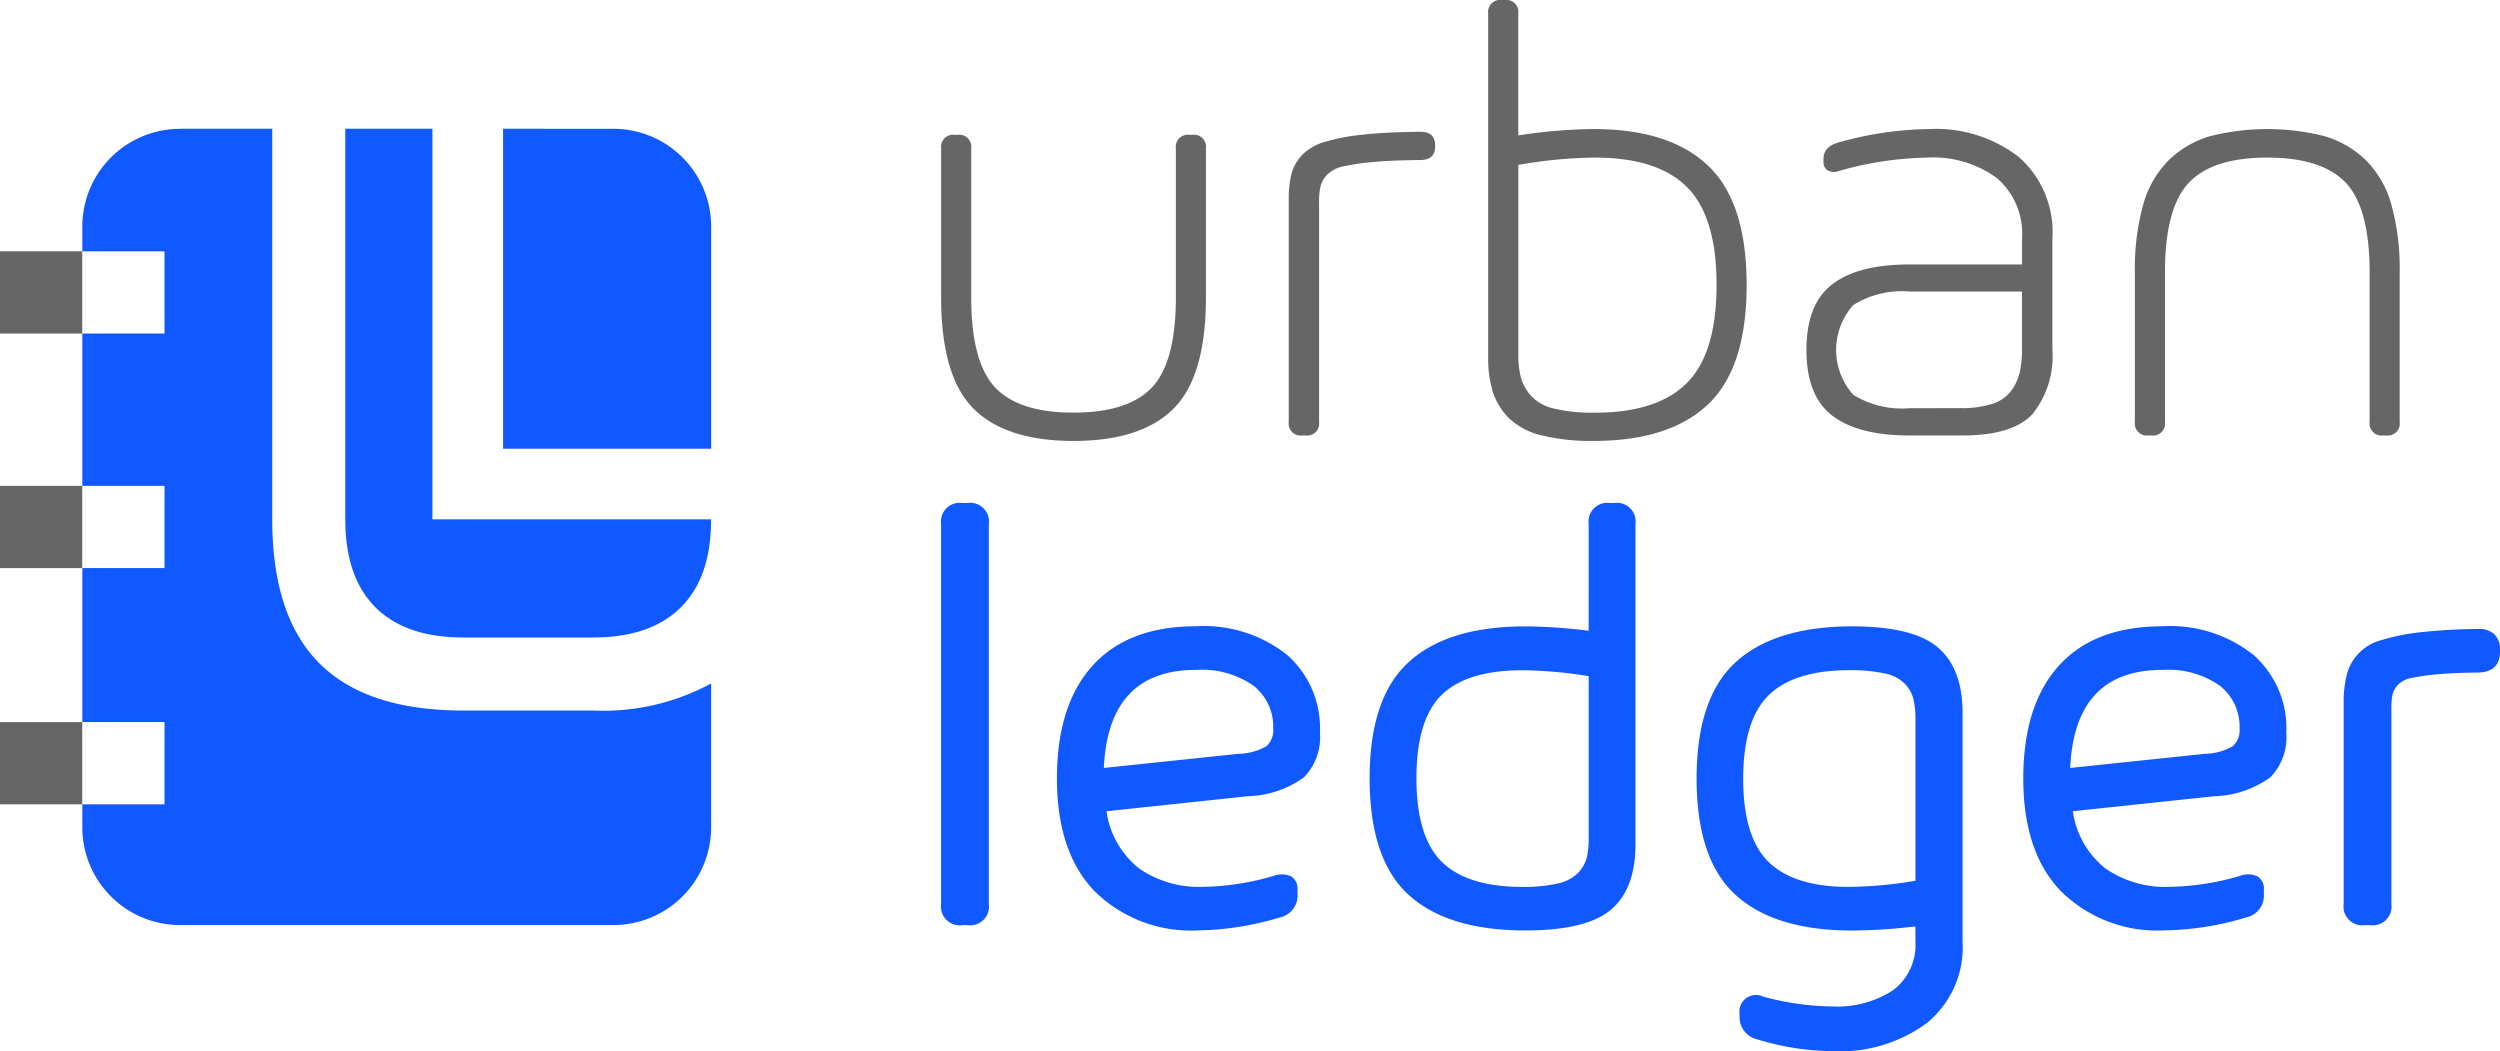 <svg xmlns="http://www.w3.org/2000/svg" width="197.66" height="83.109" viewBox="0 0 197.66 83.109">
    <g data-name="Group 3" id="Group_3" transform="translate(-80.265 -110.18)">
        <path
            d="M91.318,115.421h7.316V146.3q0,7.659,3.731,11.389t11.391,3.731h10.232a17.947,17.947,0,0,0,9.346-2.14v11.4a7.727,7.727,0,0,1-7.7,7.7H91.318a7.727,7.727,0,0,1-7.7-7.7v-1.847h6.5v-6.5h-6.5V150.156h6.5v-6.5h-6.5V131.612h6.5v-6.5h-6.5v-1.983a7.727,7.727,0,0,1,7.7-7.7Zm13.091,0V146.3q0,4.574,2.387,6.959h0q2.389,2.386,6.957,2.387h10.232q4.565,0,6.959-2.389t2.387-6.957v0H111.3V115.421Zm12.475,0v25.3h16.451V123.126a7.727,7.727,0,0,0-7.7-7.7Z"
            data-name="Path 1" fill="#1058ff" fill-rule="evenodd" id="Path_1"
            transform="translate(3.155 4.938)" />
        <rect data-name="Rectangle 1" fill="#666" height="6.503" id="Rectangle_1"
            transform="translate(80.265 130.048)" width="6.503" />
        <rect data-name="Rectangle 2" fill="#666" height="6.503" id="Rectangle_2"
            transform="translate(80.265 148.593)" width="6.503" />
        <rect data-name="Rectangle 3" fill="#666" height="6.503" id="Rectangle_3"
            transform="translate(80.265 167.271)" width="6.503" />
        <g data-name="Group 3" id="Group_3-2" transform="translate(154.673 149.948)">
            <path
                d="M118.575,132.331a1.482,1.482,0,0,1,1.676-1.676h.42a1.482,1.482,0,0,1,1.676,1.676v30.027a1.482,1.482,0,0,1-1.676,1.676h-.42a1.482,1.482,0,0,1-1.676-1.676Z"
                data-name="Path 2" fill="#1058ff" id="Path_2"
                transform="translate(-118.575 -130.655)" />
            <path
                d="M144.081,144.079a4.556,4.556,0,0,1-1.257,3.527,7.91,7.91,0,0,1-4.421,1.5l-11.2,1.187a7.023,7.023,0,0,0,2.546,4.5,8.282,8.282,0,0,0,5.11,1.478,20.719,20.719,0,0,0,5.541-.86,1.812,1.812,0,0,1,1.406.035,1.142,1.142,0,0,1,.5,1.082v.3a1.759,1.759,0,0,1-1.4,1.863,23.3,23.3,0,0,1-6.472,1.024,10.835,10.835,0,0,1-8.157-3.084q-2.992-3.085-2.991-8.927,0-5.8,2.816-8.917t8.194-3.117a10.582,10.582,0,0,1,7.181,2.257A7.725,7.725,0,0,1,144.081,144.079Zm-17.086,2.793,10.64-1.117a4.6,4.6,0,0,0,2.2-.594,1.686,1.686,0,0,0,.548-1.408,4.091,4.091,0,0,0-1.562-3.385,7.084,7.084,0,0,0-4.514-1.247Q127.346,139.1,126.995,146.872Z"
                data-name="Path 3" fill="#1058ff" id="Path_3"
                transform="translate(-114.128 -125.923)" />
            <path
                d="M153.337,132.331a1.482,1.482,0,0,1,1.676-1.676h.35a1.481,1.481,0,0,1,1.674,1.676v25.3q0,3.54-1.942,5.18t-6.761,1.641q-6.124,0-9.218-2.8t-3.1-9.23q0-6.377,3.1-9.195t9.218-2.816a41.479,41.479,0,0,1,5,.348ZM148.1,161.009a11.864,11.864,0,0,0,2.779-.268,3.208,3.208,0,0,0,1.606-.825,2.764,2.764,0,0,0,.688-1.175,6.417,6.417,0,0,0,.163-1.595v-12.8a34.733,34.733,0,0,0-5.236-.466q-4.356,0-6.369,1.933t-2.012,6.611q0,4.656,2.026,6.621T148.1,161.009Z"
                data-name="Path 4" fill="#1058ff" id="Path_4"
                transform="translate(-102.137 -130.655)" />
            <path
                d="M161.623,135.677q4.819,0,6.775,1.663t1.956,5.18v18.063a7.729,7.729,0,0,1-2.828,6.46,11.53,11.53,0,0,1-7.346,2.222,21.075,21.075,0,0,1-6.052-.93,1.8,1.8,0,0,1-1.4-1.886v-.093a1.313,1.313,0,0,1,1.886-1.395,21.829,21.829,0,0,0,5.423.767,8.063,8.063,0,0,0,4.817-1.28,4.457,4.457,0,0,0,1.771-3.865V159.4a43.605,43.605,0,0,1-5.005.326q-6.1,0-9.195-2.8t-3.1-9.206q0-6.4,3.1-9.218T161.623,135.677Zm-.233,20.6a33.345,33.345,0,0,0,5.238-.488v-12.78a6.648,6.648,0,0,0-.163-1.606,2.8,2.8,0,0,0-.676-1.189,3.077,3.077,0,0,0-1.593-.814,12.564,12.564,0,0,0-2.807-.256q-4.329,0-6.353,1.967t-2.026,6.611q0,4.641,2.026,6.6T161.39,156.277Z"
                data-name="Path 5" fill="#1058ff" id="Path_5"
                transform="translate(-89.594 -125.923)" />
            <path
                d="M183.419,144.079a4.563,4.563,0,0,1-1.257,3.527,7.911,7.911,0,0,1-4.423,1.5l-11.2,1.187a7.015,7.015,0,0,0,2.546,4.5,8.282,8.282,0,0,0,5.11,1.478,20.719,20.719,0,0,0,5.541-.86,1.812,1.812,0,0,1,1.406.035,1.142,1.142,0,0,1,.5,1.082v.3a1.759,1.759,0,0,1-1.4,1.863,23.3,23.3,0,0,1-6.472,1.024,10.835,10.835,0,0,1-8.157-3.084q-2.992-3.085-2.991-8.927,0-5.8,2.816-8.917t8.194-3.117a10.582,10.582,0,0,1,7.18,2.257A7.724,7.724,0,0,1,183.419,144.079Zm-17.086,2.793,10.64-1.117a4.6,4.6,0,0,0,2.2-.594,1.686,1.686,0,0,0,.548-1.408,4.1,4.1,0,0,0-1.562-3.385,7.084,7.084,0,0,0-4.514-1.247Q166.681,139.1,166.333,146.872Z"
                data-name="Path 6" fill="#1058ff" id="Path_6"
                transform="translate(-77.061 -125.923)" />
            <path
                d="M186.237,135.784a1.811,1.811,0,0,1,1.338.408,1.645,1.645,0,0,1,.455,1.247v.117q0,1.675-1.816,1.674-1.955.023-3.166.14a18.151,18.151,0,0,0-1.977.28,1.986,1.986,0,0,0-1.107.546,1.84,1.84,0,0,0-.431.769,5.152,5.152,0,0,0-.091,1.128v15.433a1.483,1.483,0,0,1-1.678,1.676h-.418a1.481,1.481,0,0,1-1.676-1.676V141.675a8.806,8.806,0,0,1,.245-2.27,3.794,3.794,0,0,1,2.723-2.735,16.487,16.487,0,0,1,3.026-.618A45.532,45.532,0,0,1,186.237,135.784Z"
                data-name="Path 7" fill="#1058ff" id="Path_7"
                transform="translate(-64.778 -125.823)" />
        </g>
        <g data-name="Group 4" id="Group_4" transform="translate(154.675 110.18)">
            <path
                d="M137.134,116.748a.956.956,0,0,1,1.082-1.08h.216a.956.956,0,0,1,1.08,1.08v11.766q0,6.243-2.558,8.8t-7.911,2.558q-5.352,0-7.909-2.558t-2.558-8.8V116.748a.955.955,0,0,1,1.08-1.08h.216a.955.955,0,0,1,1.082,1.08v11.766q0,5.113,1.884,7.118t6.206,2q4.323,0,6.207-2t1.884-7.118Z"
                data-name="Path 8" fill="#666" id="Path_8"
                transform="translate(-118.576 -105.009)" />
            <path
                d="M143.146,115.545q1.154,0,1.154,1.08v.072q0,1.081-1.179,1.08-2.255.023-3.7.157a18.147,18.147,0,0,0-2.329.336,2.545,2.545,0,0,0-1.309.649,2.1,2.1,0,0,0-.538.911,5.439,5.439,0,0,0-.122,1.309v17.335a.953.953,0,0,1-1.078,1.08h-.243a.953.953,0,0,1-1.078-1.08v-17.55a8.122,8.122,0,0,1,.216-2.053,3.529,3.529,0,0,1,.827-1.478,4.013,4.013,0,0,1,1.789-1.043,16.087,16.087,0,0,1,3-.577Q140.387,115.568,143.146,115.545Z"
                data-name="Path 9" fill="#666" id="Path_9"
                transform="translate(-105.241 -105.125)" />
            <path
                d="M149.177,120.383q6,0,9.051,2.894t3.049,9.435q0,6.543-3.049,9.436t-9.051,2.894a16.465,16.465,0,0,1-4.083-.433,5.58,5.58,0,0,1-2.568-1.332,5.132,5.132,0,0,1-1.3-2.065,9.07,9.07,0,0,1-.383-2.822V111.26a.954.954,0,0,1,1.08-1.08h.216a.955.955,0,0,1,1.082,1.08v9.628A40.666,40.666,0,0,1,149.177,120.383Zm.12,22.425q4.921,0,7.262-2.354t2.34-7.753q0-5.4-2.34-7.73T149.3,122.64a36.529,36.529,0,0,0-6.073.577v14.911a7.429,7.429,0,0,0,.2,1.9,3.717,3.717,0,0,0,.8,1.441,3.541,3.541,0,0,0,1.849,1.02A13.183,13.183,0,0,0,149.3,142.808Z"
                data-name="Path 10" fill="#666" id="Path_10"
                transform="translate(-97.591 -110.18)" />
            <path
                d="M163.547,115.433a10.7,10.7,0,0,1,7.035,2.2,7.9,7.9,0,0,1,2.665,6.47v8.738a7.31,7.31,0,0,1-1.573,5.126q-1.573,1.693-5.533,1.694h-4.2q-4.035,0-6.087-1.562t-2.053-5.2q0-3.639,2.053-5.2t6.087-1.56h8.905V124.1a5.782,5.782,0,0,0-2-4.8,8.529,8.529,0,0,0-5.485-1.61,27.017,27.017,0,0,0-6.988,1.057,1.056,1.056,0,0,1-.9-.047.8.8,0,0,1-.324-.721v-.169q0-.958,1.13-1.3A27.415,27.415,0,0,1,163.547,115.433Zm2.4,22.066a8,8,0,0,0,2.546-.338,2.969,2.969,0,0,0,1.486-1.02,3.928,3.928,0,0,0,.686-1.464,8.758,8.758,0,0,0,.179-1.933v-4.465h-8.905a7.214,7.214,0,0,0-4.43,1.068,5.314,5.314,0,0,0,0,7.1,7.275,7.275,0,0,0,4.43,1.057Z"
                data-name="Path 11" fill="#666" id="Path_11"
                transform="translate(-85.387 -105.23)" />
            <path
                d="M173.1,116a18.5,18.5,0,0,1,9.076,0,7.886,7.886,0,0,1,3.242,1.884,7.981,7.981,0,0,1,2.028,3.517,19.015,19.015,0,0,1,.658,5.392v11.788a.954.954,0,0,1-1.078,1.08h-.218a.955.955,0,0,1-1.08-1.08V126.791q0-5.116-1.884-7.109t-6.207-1.993q-4.321,0-6.206,1.993t-1.884,7.109v11.788a.956.956,0,0,1-1.082,1.08h-.216a.955.955,0,0,1-1.08-1.08V126.791a18.87,18.87,0,0,1,.66-5.392,7.963,7.963,0,0,1,2.028-3.517A7.874,7.874,0,0,1,173.1,116Z"
                data-name="Path 12" fill="#666" id="Path_12"
                transform="translate(-72.786 -105.23)" />
        </g>
    </g>
</svg>

